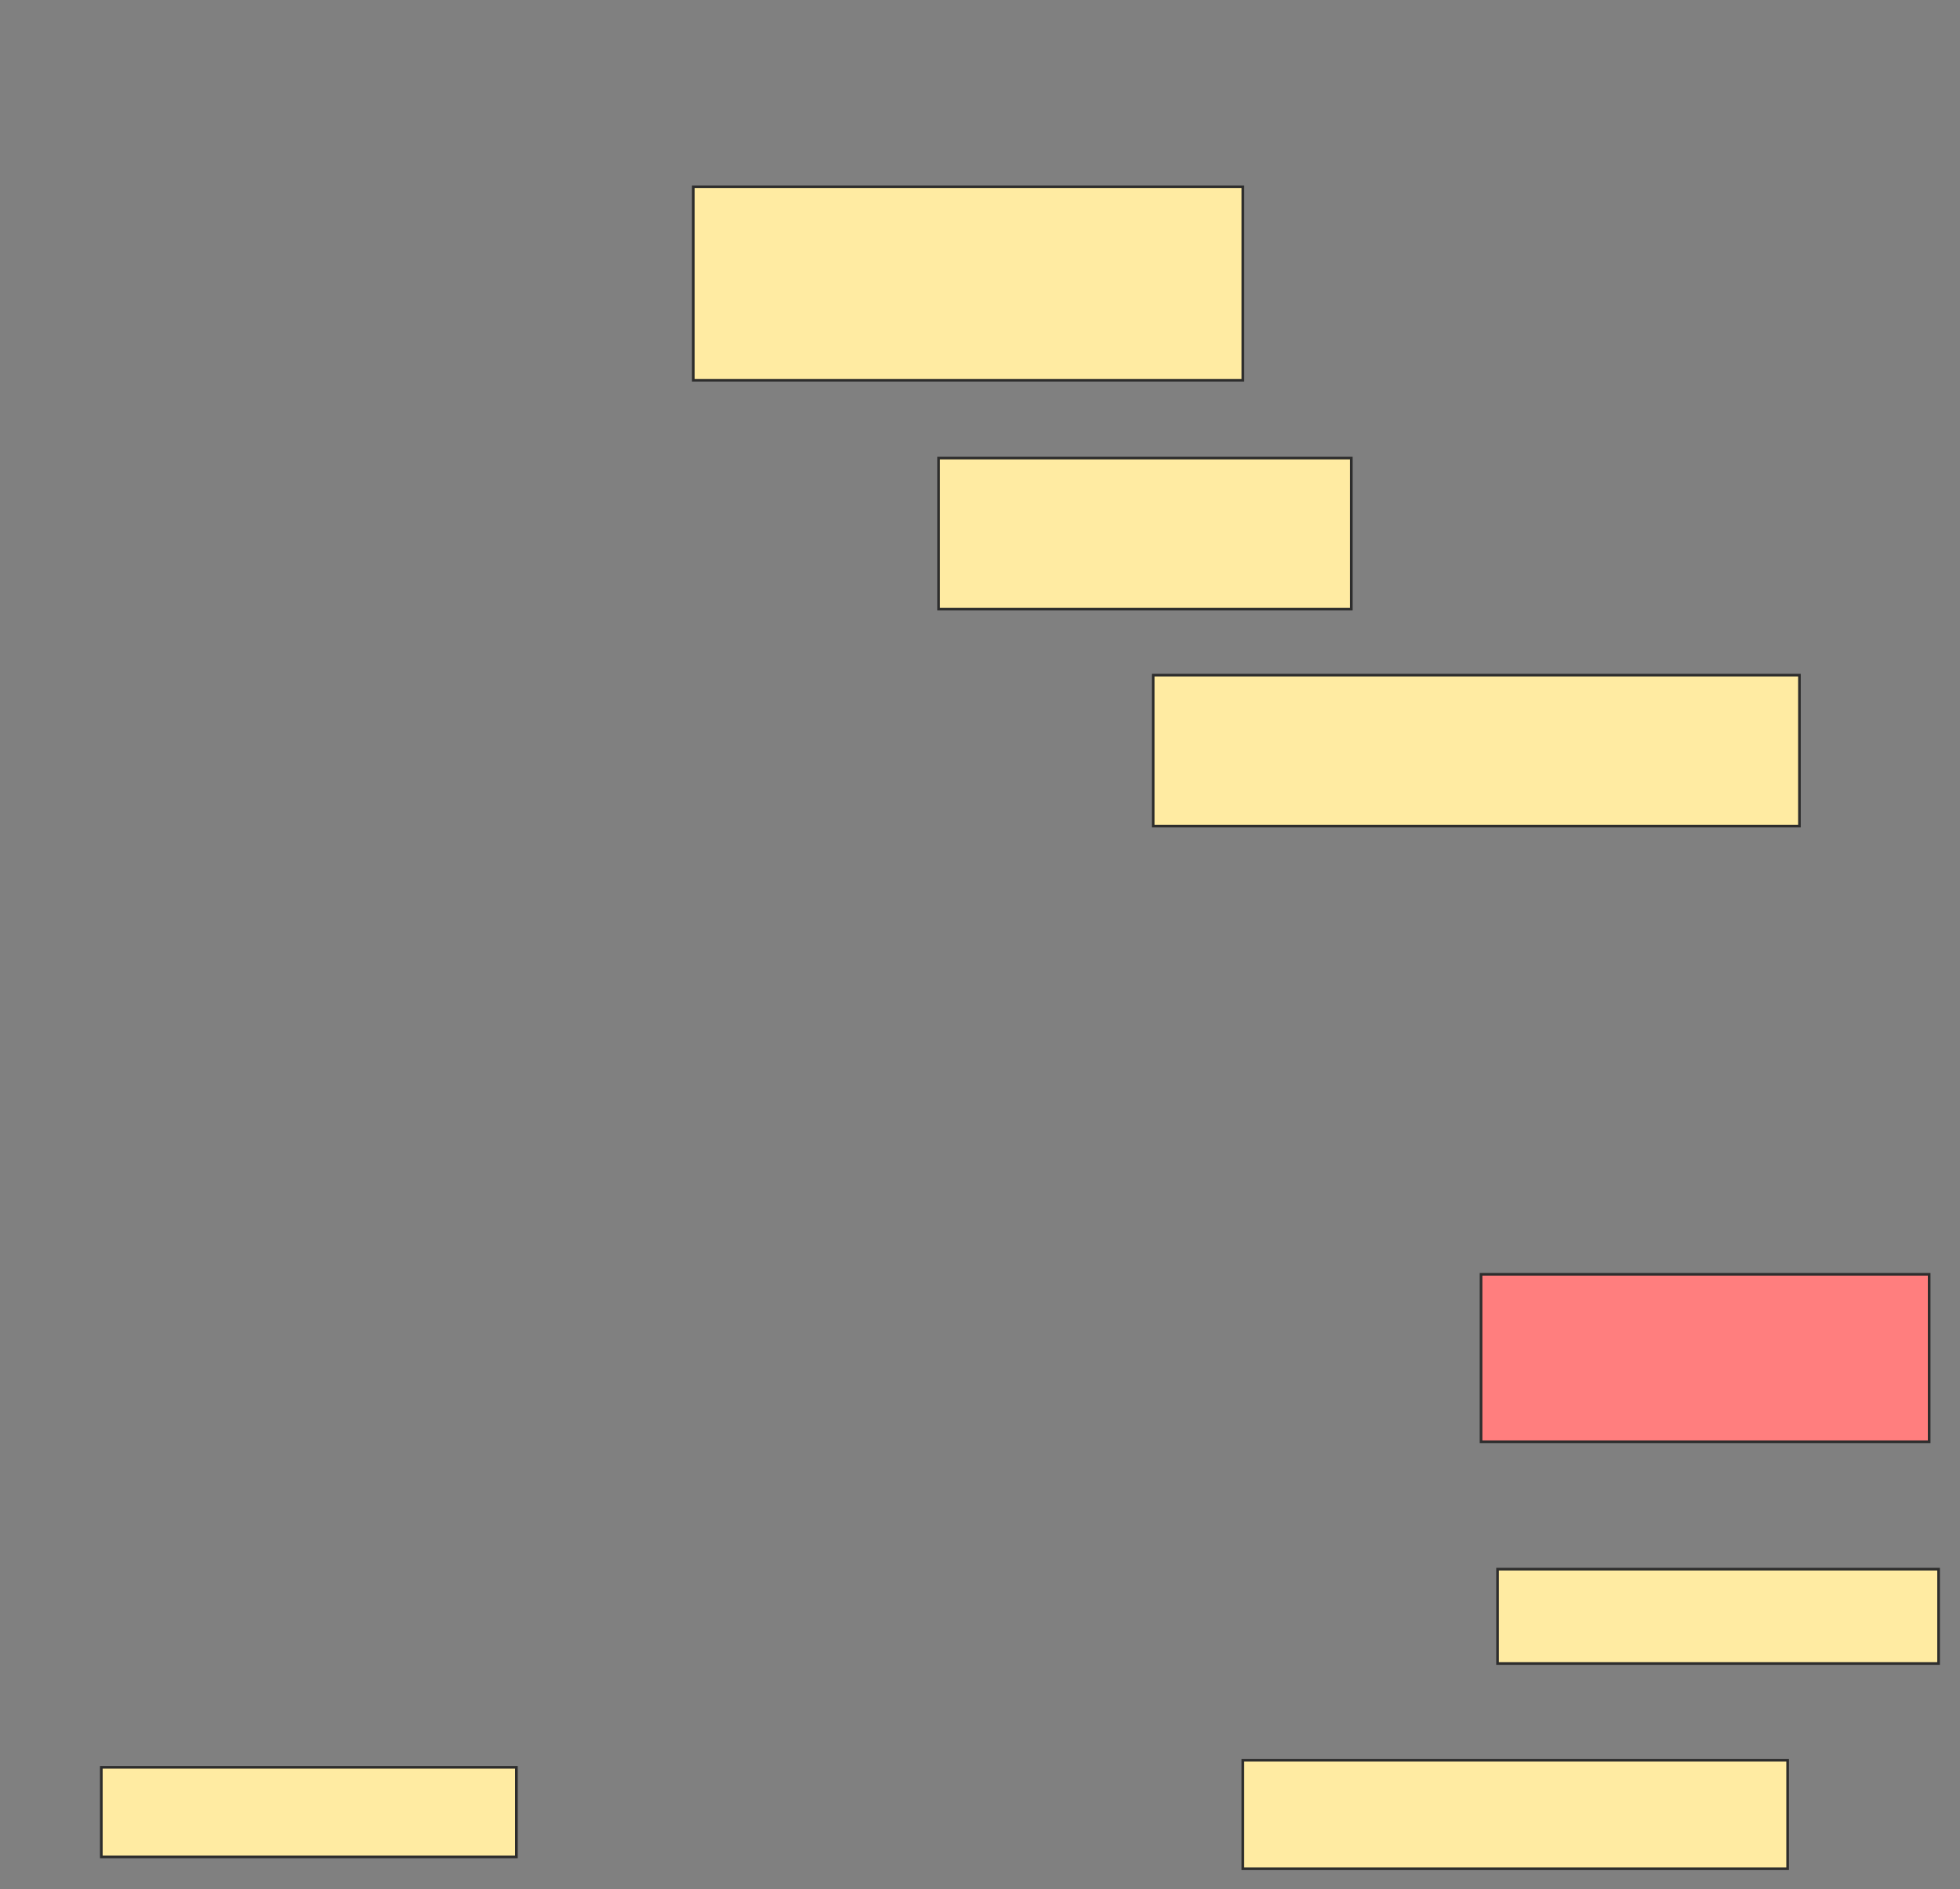 <svg xmlns="http://www.w3.org/2000/svg" width="742" height="715">
 <rect width="100%" height="100%" fill="#808080" stroke="none"/>
 <!-- Created with Image Occlusion Enhanced -->
 <g>
  <title>Labels</title>
 </g>
 <g>
  <title>Masks</title>
  <rect id="4afbd9b22ed04be9bfbffde97598645f-ao-1" height="73.214" width="208.036" y="70.714" x="262.464" stroke="#2D2D2D" fill="#FFEBA2"/>
  <rect id="4afbd9b22ed04be9bfbffde97598645f-ao-2" height="57.143" width="156.25" y="173.393" x="355.321" stroke="#2D2D2D" fill="#FFEBA2"/>
  <rect id="4afbd9b22ed04be9bfbffde97598645f-ao-3" height="57.143" width="244.643" y="255.536" x="436.571" stroke="#2D2D2D" fill="#FFEBA2"/>
  <rect id="4afbd9b22ed04be9bfbffde97598645f-ao-4" height="63.393" width="169.643" y="482.321" x="560.679" stroke="#2D2D2D" fill="#FF7E7E" class="qshape"/>
  <rect id="4afbd9b22ed04be9bfbffde97598645f-ao-5" height="35.714" width="166.964" y="593.929" x="566.929" stroke="#2D2D2D" fill="#FFEBA2"/>
  <rect id="4afbd9b22ed04be9bfbffde97598645f-ao-6" height="33.929" width="157.143" y="668.929" x="38.357" stroke="#2D2D2D" fill="#FFEBA2"/>
  <rect id="4afbd9b22ed04be9bfbffde97598645f-ao-7" height="41.071" width="206.25" y="666.25" x="470.5" stroke="#2D2D2D" fill="#FFEBA2"/>
 </g>
</svg>